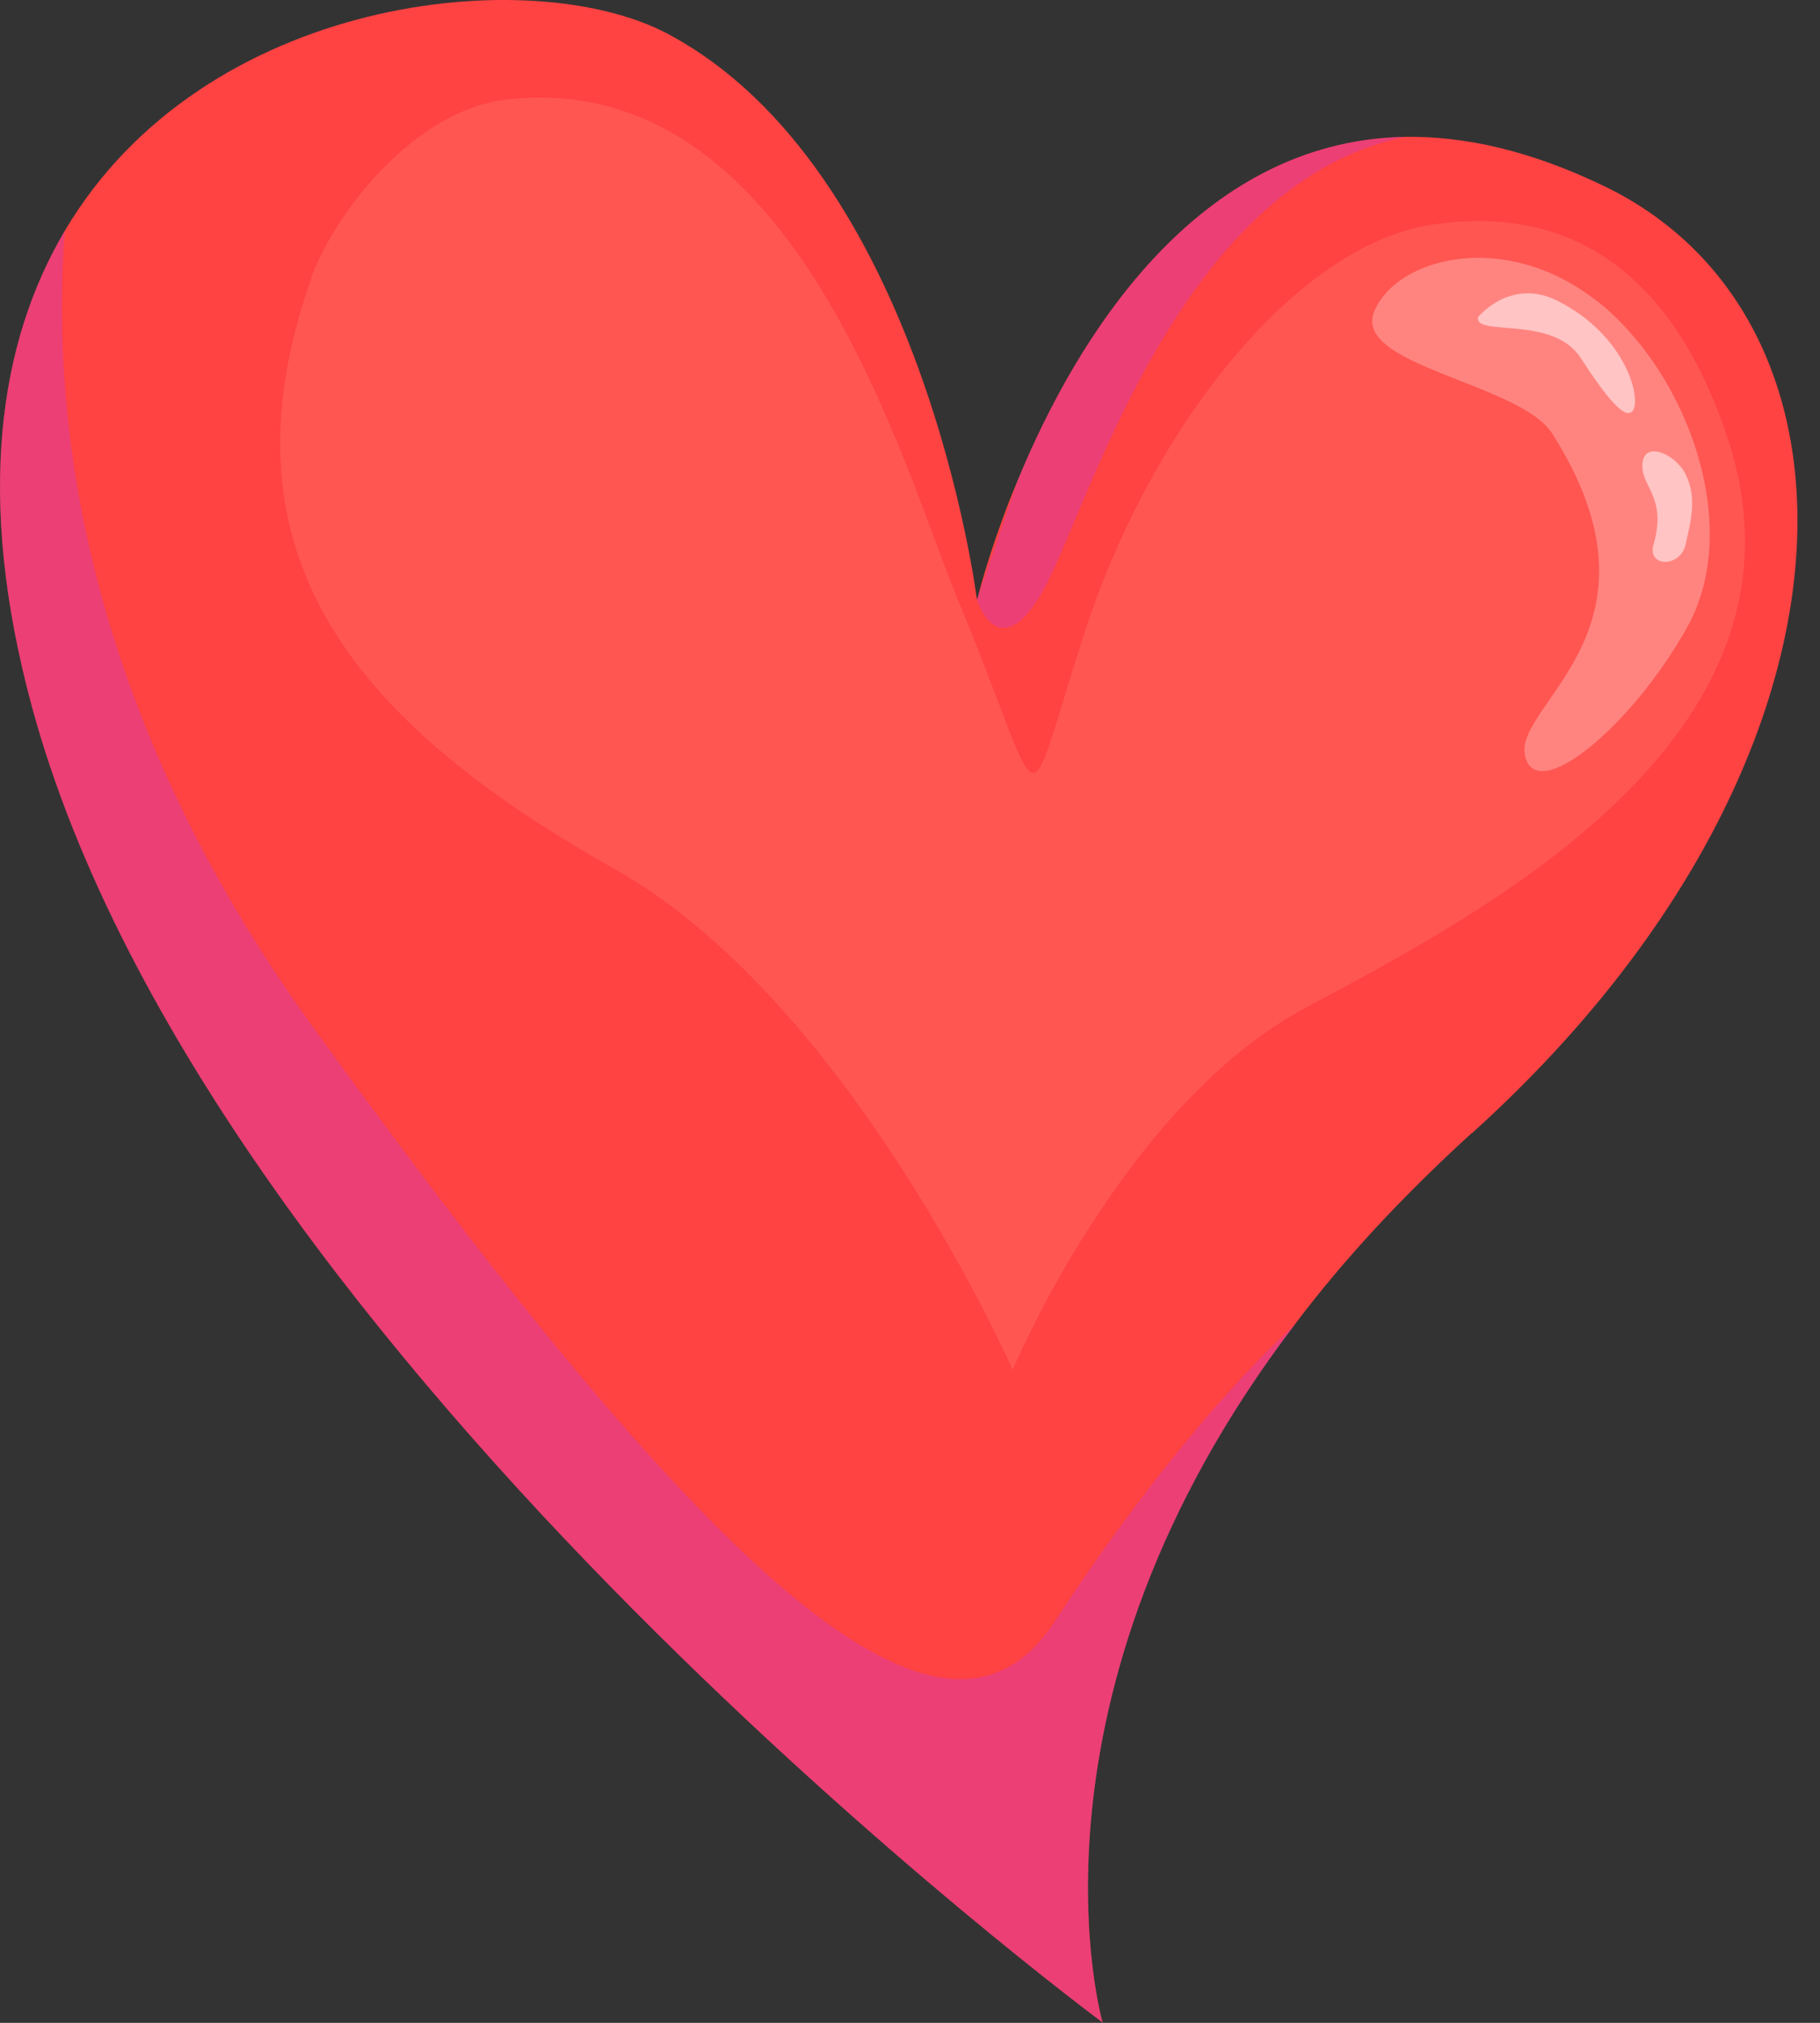 <svg width="54" height="60" viewBox="0 0 54 60" fill="none" xmlns="http://www.w3.org/2000/svg">
<rect x="0" y="0" width="54" height="60" fill="#333333" stroke="none"/>
<path d="M43.673 33.604C41.574 35.514 39.834 37.404 38.434 39.263C29.936 50.391 32.715 59.99 32.715 59.99C32.715 59.99 6.2 40.383 0.941 20.937C-0.739 14.718 -0.019 10.129 1.921 6.849C6.05 -0.14 15.748 -1.13 19.788 0.99C27.396 5.019 28.986 17.787 28.986 17.787L29.016 17.697C29.106 17.347 29.476 15.957 30.216 14.198L30.246 14.128C31.925 10.108 35.455 4.2 41.654 4.06H41.674C43.433 4.03 45.413 4.459 47.633 5.539C55.841 9.529 55.731 22.716 43.683 33.604H43.673Z" fill="#FF4242"/>
<g style="mix-blend-mode:multiply" opacity="0.34">
<path d="M32.715 59.99C32.715 59.99 6.2 40.384 0.941 20.937C-0.739 14.718 -0.019 10.129 1.921 6.85C1.501 12.479 2.481 21.037 9.279 30.455C21.217 46.992 28.016 53.131 31.296 48.092C33.055 45.393 35.735 41.754 38.434 39.274C29.936 50.402 32.715 60 32.715 60V59.99Z" fill="#C63AD9"/>
</g>
<g style="mix-blend-mode:multiply" opacity="0.34">
<path d="M41.644 4.07C34.865 5.5 32.235 15.298 30.926 17.558C29.616 19.817 28.986 17.788 28.986 17.788L29.016 17.698L30.216 14.198L30.246 14.128C31.925 10.109 35.455 4.2 41.654 4.06L41.644 4.07Z" fill="#C63AD9"/>
</g>
<g style="mix-blend-mode:lighten" opacity="0.59">
<path d="M9.229 8.278C6.31 16.537 10.639 21.496 18.248 25.785C25.247 29.725 30.046 40.633 30.046 40.633C30.046 40.633 33.315 32.794 38.734 29.895C44.153 26.995 54.242 21.746 51.222 12.877C49.552 7.948 46.453 6.049 42.454 6.669C38.454 7.289 34.195 12.638 32.225 18.627C30.256 24.616 31.146 24.355 28.426 17.797C26.756 13.777 23.607 1.999 15.058 2.949C12.239 3.259 9.879 6.409 9.219 8.278H9.229Z" fill="#FF645C"/>
</g>
<path opacity="0.32" d="M47.373 8.919C50.072 11.039 51.732 15.628 50.052 18.617C48.373 21.607 45.533 23.916 45.243 22.387C44.953 20.857 49.722 18.617 46.053 12.858C45.093 11.359 40.114 10.849 40.774 9.239C41.434 7.629 44.663 6.799 47.363 8.919H47.373Z" fill="#FFE5E5"/>
<path opacity="0.66" d="M43.843 9.419C43.843 9.419 44.803 8.219 46.203 8.919C48.283 9.959 48.733 11.909 48.423 12.209C48.203 12.419 47.713 11.869 46.893 10.609C46.073 9.349 43.773 9.989 43.853 9.419H43.843Z" fill="#FFE5E5"/>
<path opacity="0.66" d="M49.062 16.148C48.862 16.838 49.862 16.838 50.013 16.148C50.163 15.459 50.362 14.789 50.013 14.069C49.733 13.489 48.803 13.049 48.733 13.739C48.663 14.428 49.472 14.719 49.062 16.148Z" fill="#FFE5E5"/>
</svg>
